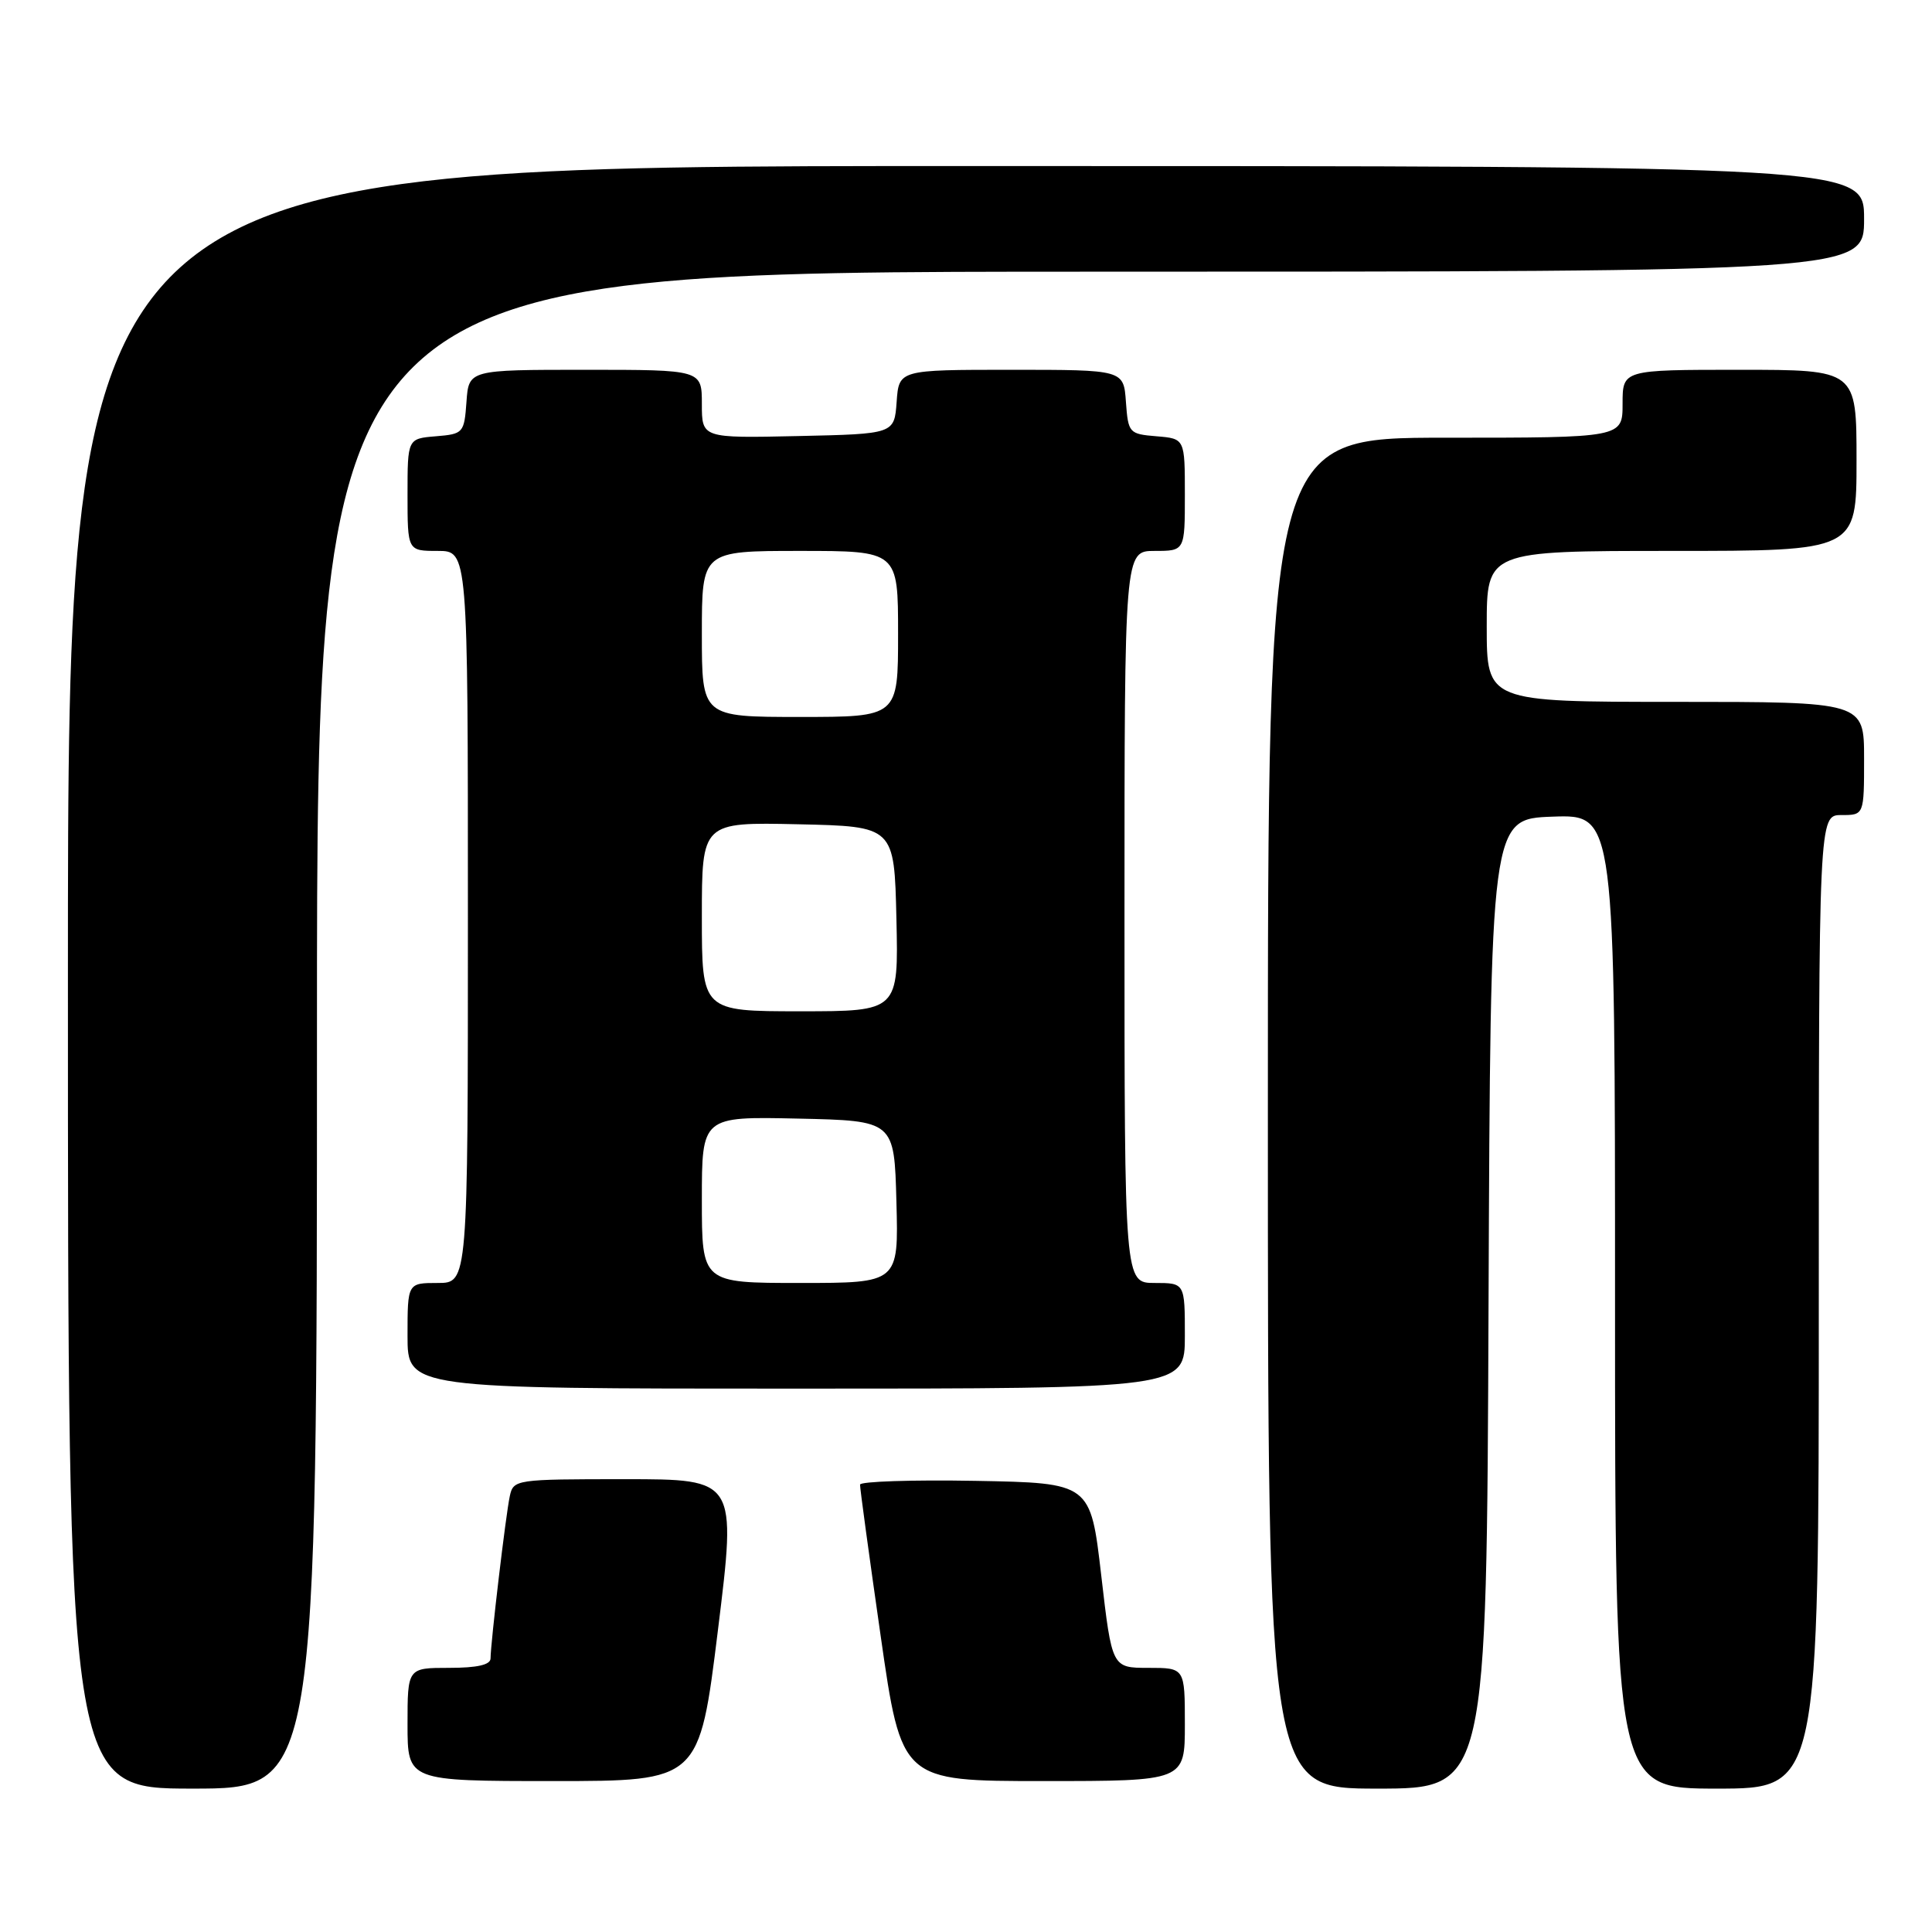 <?xml version="1.0" encoding="UTF-8" standalone="no"?>
<!DOCTYPE svg PUBLIC "-//W3C//DTD SVG 1.1//EN" "http://www.w3.org/Graphics/SVG/1.1/DTD/svg11.dtd" >
<svg xmlns="http://www.w3.org/2000/svg" xmlns:xlink="http://www.w3.org/1999/xlink" version="1.1" viewBox="0 0 256 256">
 <g >
 <path fill="currentColor"
d=" M 42.00 136.50 C 42.00 36.00 42.00 36.00 144.50 36.00 C 247.00 36.00 247.00 36.00 247.00 29.00 C 247.00 22.00 247.00 22.00 128.00 22.00 C 9.00 22.00 9.00 22.00 9.00 129.50 C 9.00 237.00 9.00 237.00 25.50 237.00 C 42.00 237.00 42.00 237.00 42.00 136.50 Z  M 197.24 172.75 C 197.50 108.50 197.50 108.50 205.75 108.21 C 214.00 107.92 214.00 107.92 214.00 172.46 C 214.00 237.00 214.00 237.00 227.50 237.00 C 241.00 237.00 241.00 237.00 241.00 172.50 C 241.00 108.00 241.00 108.00 244.00 108.00 C 247.00 108.00 247.00 108.00 247.00 100.50 C 247.00 93.00 247.00 93.00 222.00 93.00 C 197.00 93.00 197.00 93.00 197.00 83.00 C 197.00 73.00 197.00 73.00 221.50 73.00 C 246.00 73.00 246.00 73.00 246.00 61.00 C 246.00 49.00 246.00 49.00 230.50 49.00 C 215.00 49.00 215.00 49.00 215.00 53.50 C 215.00 58.00 215.00 58.00 191.50 58.00 C 168.00 58.00 168.00 58.00 168.00 147.50 C 168.00 237.00 168.00 237.00 182.49 237.00 C 196.99 237.00 196.99 237.00 197.24 172.75 Z  M 95.13 216.00 C 97.60 196.00 97.60 196.00 82.82 196.00 C 68.30 196.00 68.03 196.04 67.55 198.25 C 67.02 200.68 65.01 217.70 65.00 219.75 C 65.00 220.60 63.23 221.00 59.50 221.00 C 54.00 221.00 54.00 221.00 54.00 228.50 C 54.00 236.00 54.00 236.00 73.33 236.00 C 92.66 236.00 92.66 236.00 95.13 216.00 Z  M 157.00 228.50 C 157.00 221.00 157.00 221.00 152.17 221.00 C 147.34 221.00 147.34 221.00 145.92 208.75 C 144.50 196.50 144.50 196.50 129.25 196.22 C 120.86 196.07 113.98 196.30 113.96 196.72 C 113.94 197.15 115.17 206.16 116.69 216.75 C 119.45 236.00 119.45 236.00 138.23 236.00 C 157.00 236.00 157.00 236.00 157.00 228.50 Z  M 157.00 177.00 C 157.00 170.00 157.00 170.00 153.00 170.00 C 149.00 170.00 149.00 170.00 149.00 121.50 C 149.00 73.00 149.00 73.00 153.00 73.00 C 157.00 73.00 157.00 73.00 157.00 65.56 C 157.00 58.12 157.00 58.12 153.25 57.81 C 149.61 57.51 149.49 57.38 149.19 53.25 C 148.89 49.00 148.89 49.00 134.00 49.00 C 119.11 49.00 119.11 49.00 118.81 53.25 C 118.50 57.50 118.50 57.50 105.75 57.78 C 93.00 58.06 93.00 58.06 93.00 53.53 C 93.00 49.00 93.00 49.00 77.56 49.00 C 62.11 49.00 62.11 49.00 61.81 53.25 C 61.51 57.38 61.39 57.51 57.75 57.81 C 54.00 58.12 54.00 58.12 54.00 65.56 C 54.00 73.00 54.00 73.00 58.00 73.00 C 62.00 73.00 62.00 73.00 62.00 121.50 C 62.00 170.00 62.00 170.00 58.00 170.00 C 54.00 170.00 54.00 170.00 54.00 177.00 C 54.00 184.00 54.00 184.00 105.50 184.00 C 157.00 184.00 157.00 184.00 157.00 177.00 Z  M 93.00 158.97 C 93.00 147.94 93.00 147.94 105.75 148.22 C 118.50 148.50 118.50 148.50 118.78 159.25 C 119.07 170.00 119.07 170.00 106.03 170.00 C 93.00 170.00 93.00 170.00 93.00 158.97 Z  M 93.00 121.47 C 93.00 108.94 93.00 108.94 105.75 109.22 C 118.50 109.50 118.50 109.50 118.78 121.75 C 119.06 134.00 119.06 134.00 106.03 134.00 C 93.00 134.00 93.00 134.00 93.00 121.47 Z  M 93.00 84.00 C 93.00 73.00 93.00 73.00 106.00 73.00 C 119.00 73.00 119.00 73.00 119.00 84.00 C 119.00 95.00 119.00 95.00 106.00 95.00 C 93.00 95.00 93.00 95.00 93.00 84.00 Z "/>
</g>
</svg>